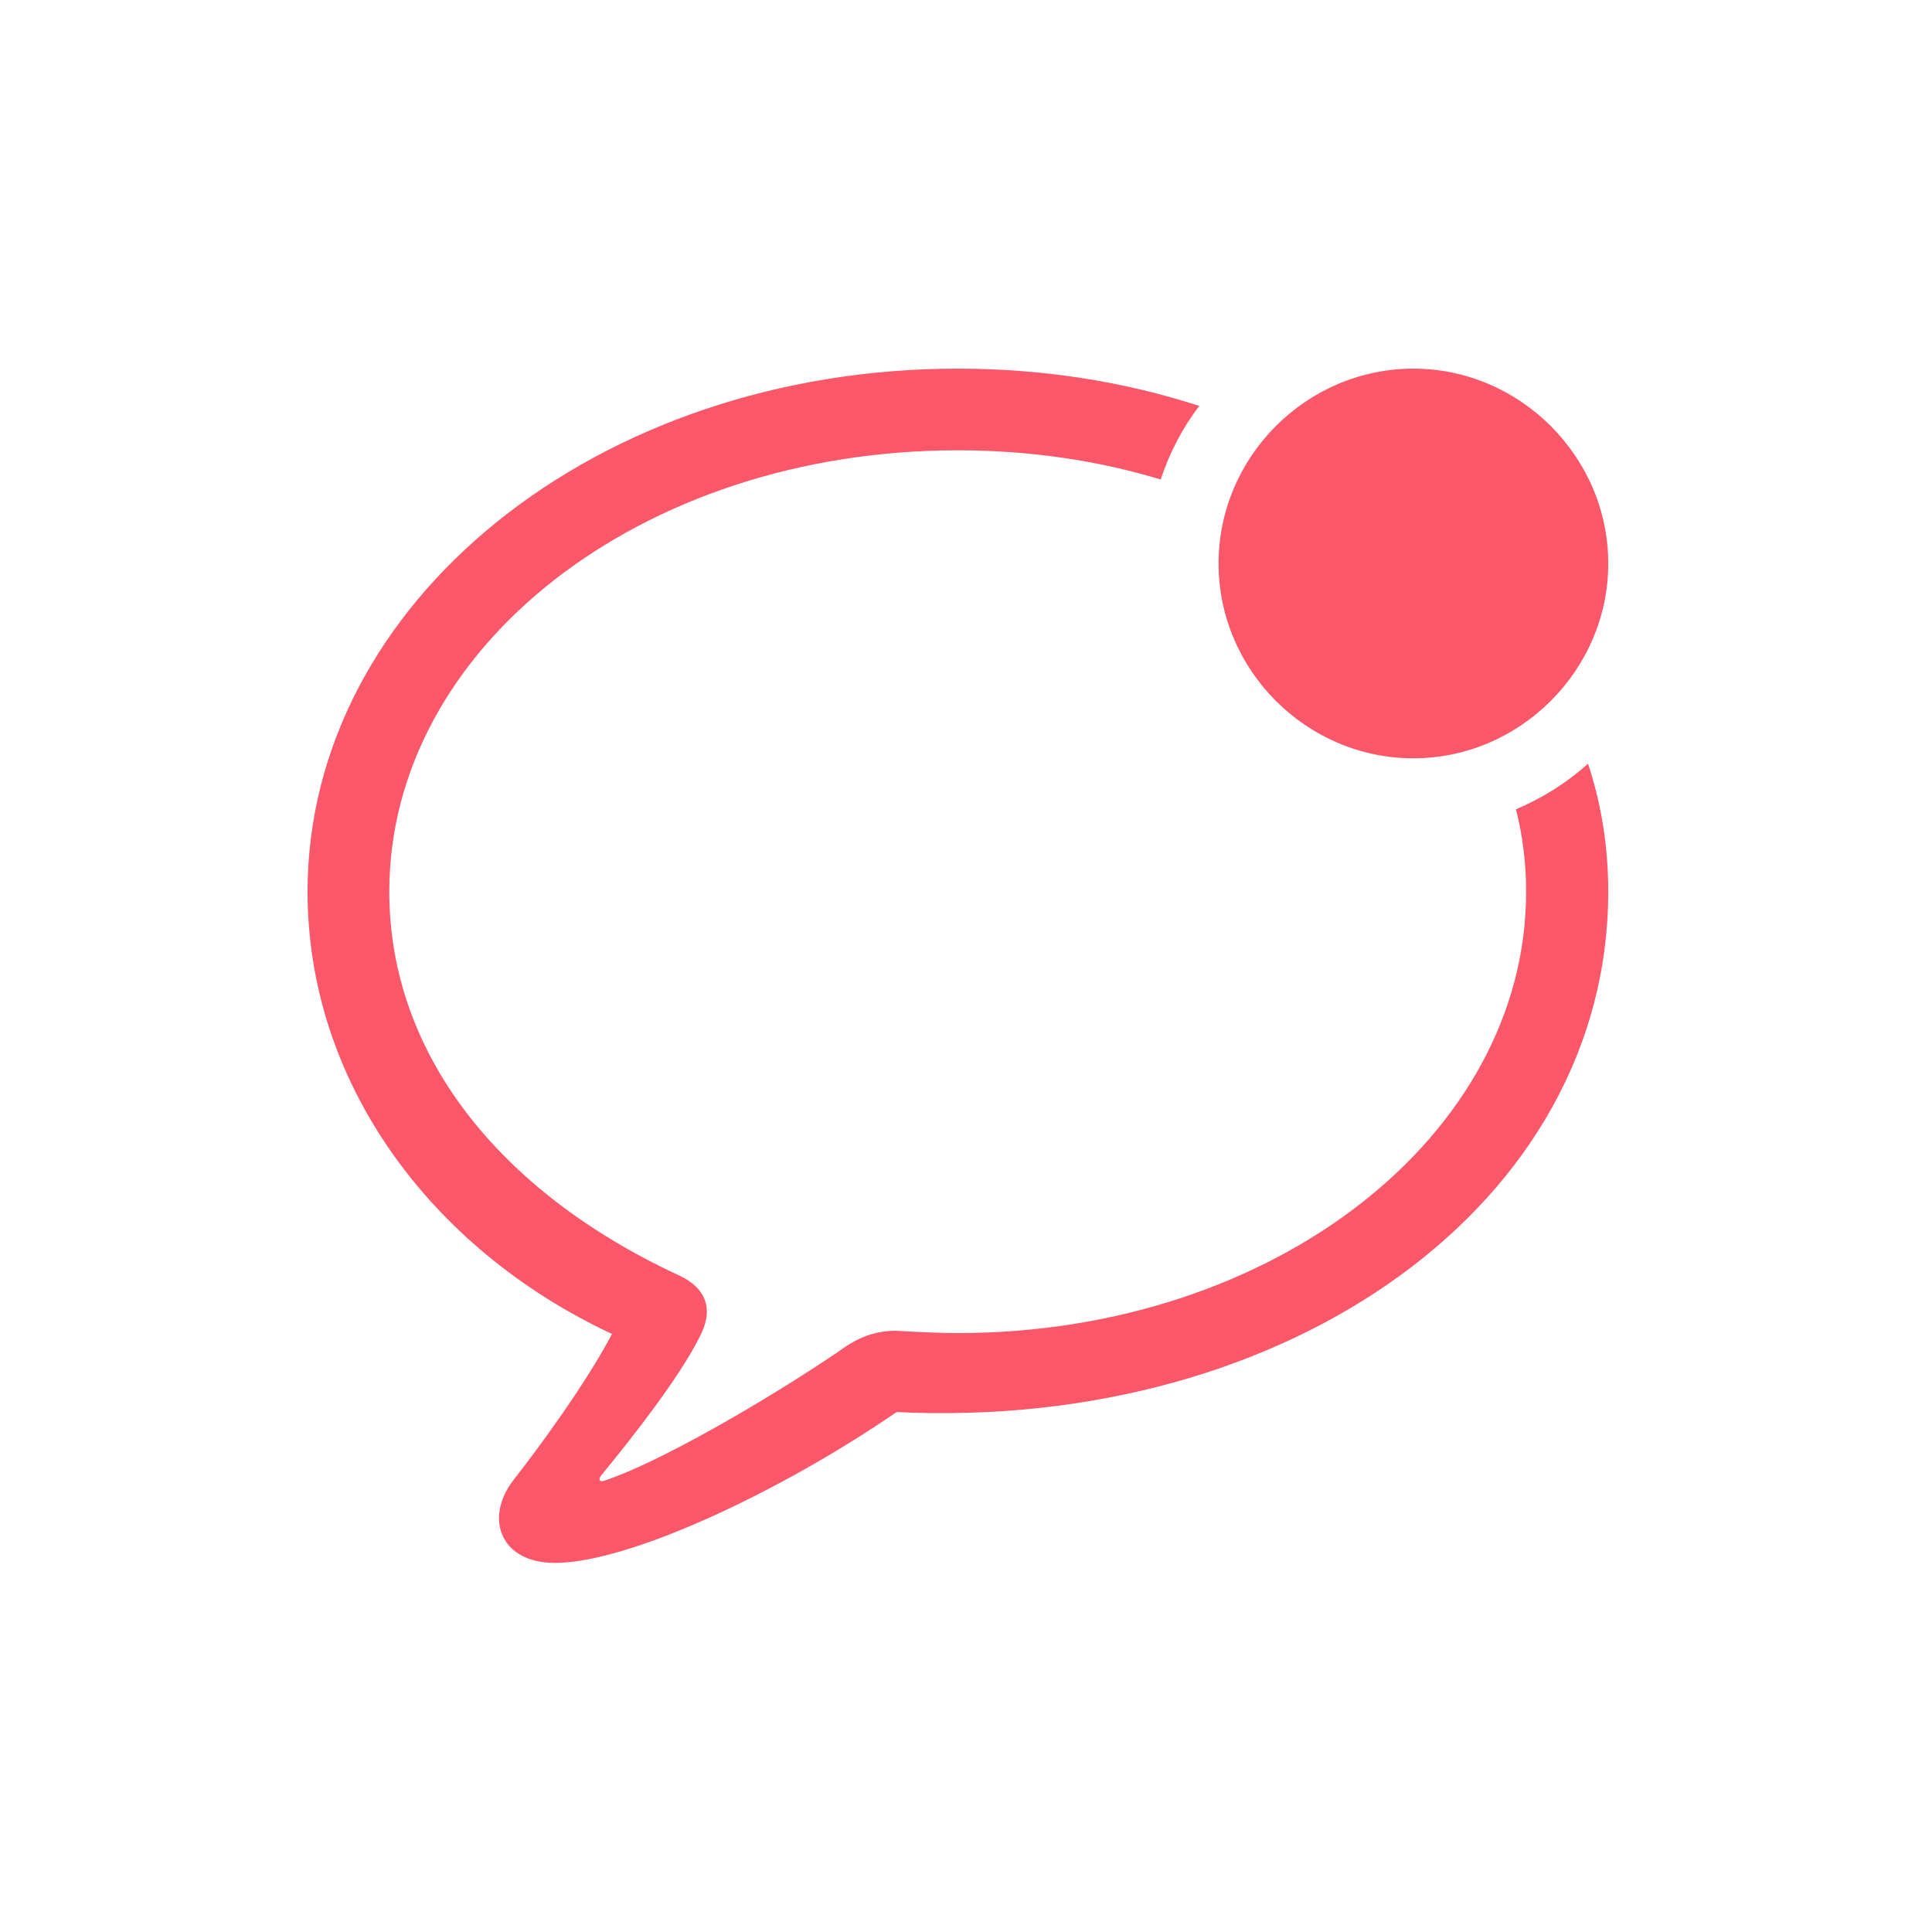 <svg width="26" height="26" viewBox="0 0 26 26" fill="none" xmlns="http://www.w3.org/2000/svg">
<g clip-path="url(#clip0_7_434)" filter="url(#filter0_d_7_434)">
<path d="M16.139 1.463C15.914 1.759 15.738 2.093 15.62 2.453C14.776 2.197 13.855 2.06 12.888 2.06C8.628 2.06 5.239 4.719 5.239 8C5.239 10.151 6.683 12.024 9.13 13.16C9.547 13.353 9.595 13.662 9.408 14.006C9.13 14.556 8.508 15.347 8.091 15.855C8.048 15.909 8.066 15.946 8.127 15.928C8.822 15.704 10.242 14.894 11.287 14.187C11.547 13.994 11.776 13.909 12.06 13.909C12.393 13.928 12.671 13.94 12.888 13.94C17.148 13.94 20.538 11.275 20.538 8C20.538 7.621 20.492 7.25 20.401 6.891C20.758 6.741 21.086 6.533 21.371 6.278C21.553 6.827 21.643 7.405 21.643 8C21.643 12.187 17.36 15.257 12.066 15.003C10.508 16.073 8.465 17.033 7.468 17.033C6.731 17.033 6.514 16.429 6.912 15.915C7.257 15.474 7.879 14.628 8.236 13.952C5.77 12.798 4.139 10.544 4.139 8C4.139 4.109 8.024 0.961 12.888 0.961C14.041 0.961 15.138 1.137 16.139 1.463Z" fill="#FA586A"/>
<path d="M19.021 6.205C20.453 6.205 21.643 5.021 21.643 3.583C21.643 2.145 20.453 0.961 19.021 0.961C17.583 0.961 16.399 2.145 16.399 3.583C16.399 5.021 17.583 6.205 19.021 6.205Z" fill="#FA586A"/>
</g>
<defs>
<filter id="filter0_d_7_434" x="-0.604" y="0" width="27.208" height="26" filterUnits="userSpaceOnUse" color-interpolation-filters="sRGB">
<feFlood flood-opacity="0" result="BackgroundImageFix"/>
<feColorMatrix in="SourceAlpha" type="matrix" values="0 0 0 0 0 0 0 0 0 0 0 0 0 0 0 0 0 0 127 0" result="hardAlpha"/>
<feOffset dy="4"/>
<feGaussianBlur stdDeviation="2"/>
<feComposite in2="hardAlpha" operator="out"/>
<feColorMatrix type="matrix" values="0 0 0 0 0 0 0 0 0 0 0 0 0 0 0 0 0 0 0.25 0"/>
<feBlend mode="normal" in2="BackgroundImageFix" result="effect1_dropShadow_7_434"/>
<feBlend mode="normal" in="SourceGraphic" in2="effect1_dropShadow_7_434" result="shape"/>
</filter>
<clipPath id="clip0_7_434">
<rect width="19.208" height="18" fill="white" transform="translate(3.396)"/>
</clipPath>
</defs>
</svg>
